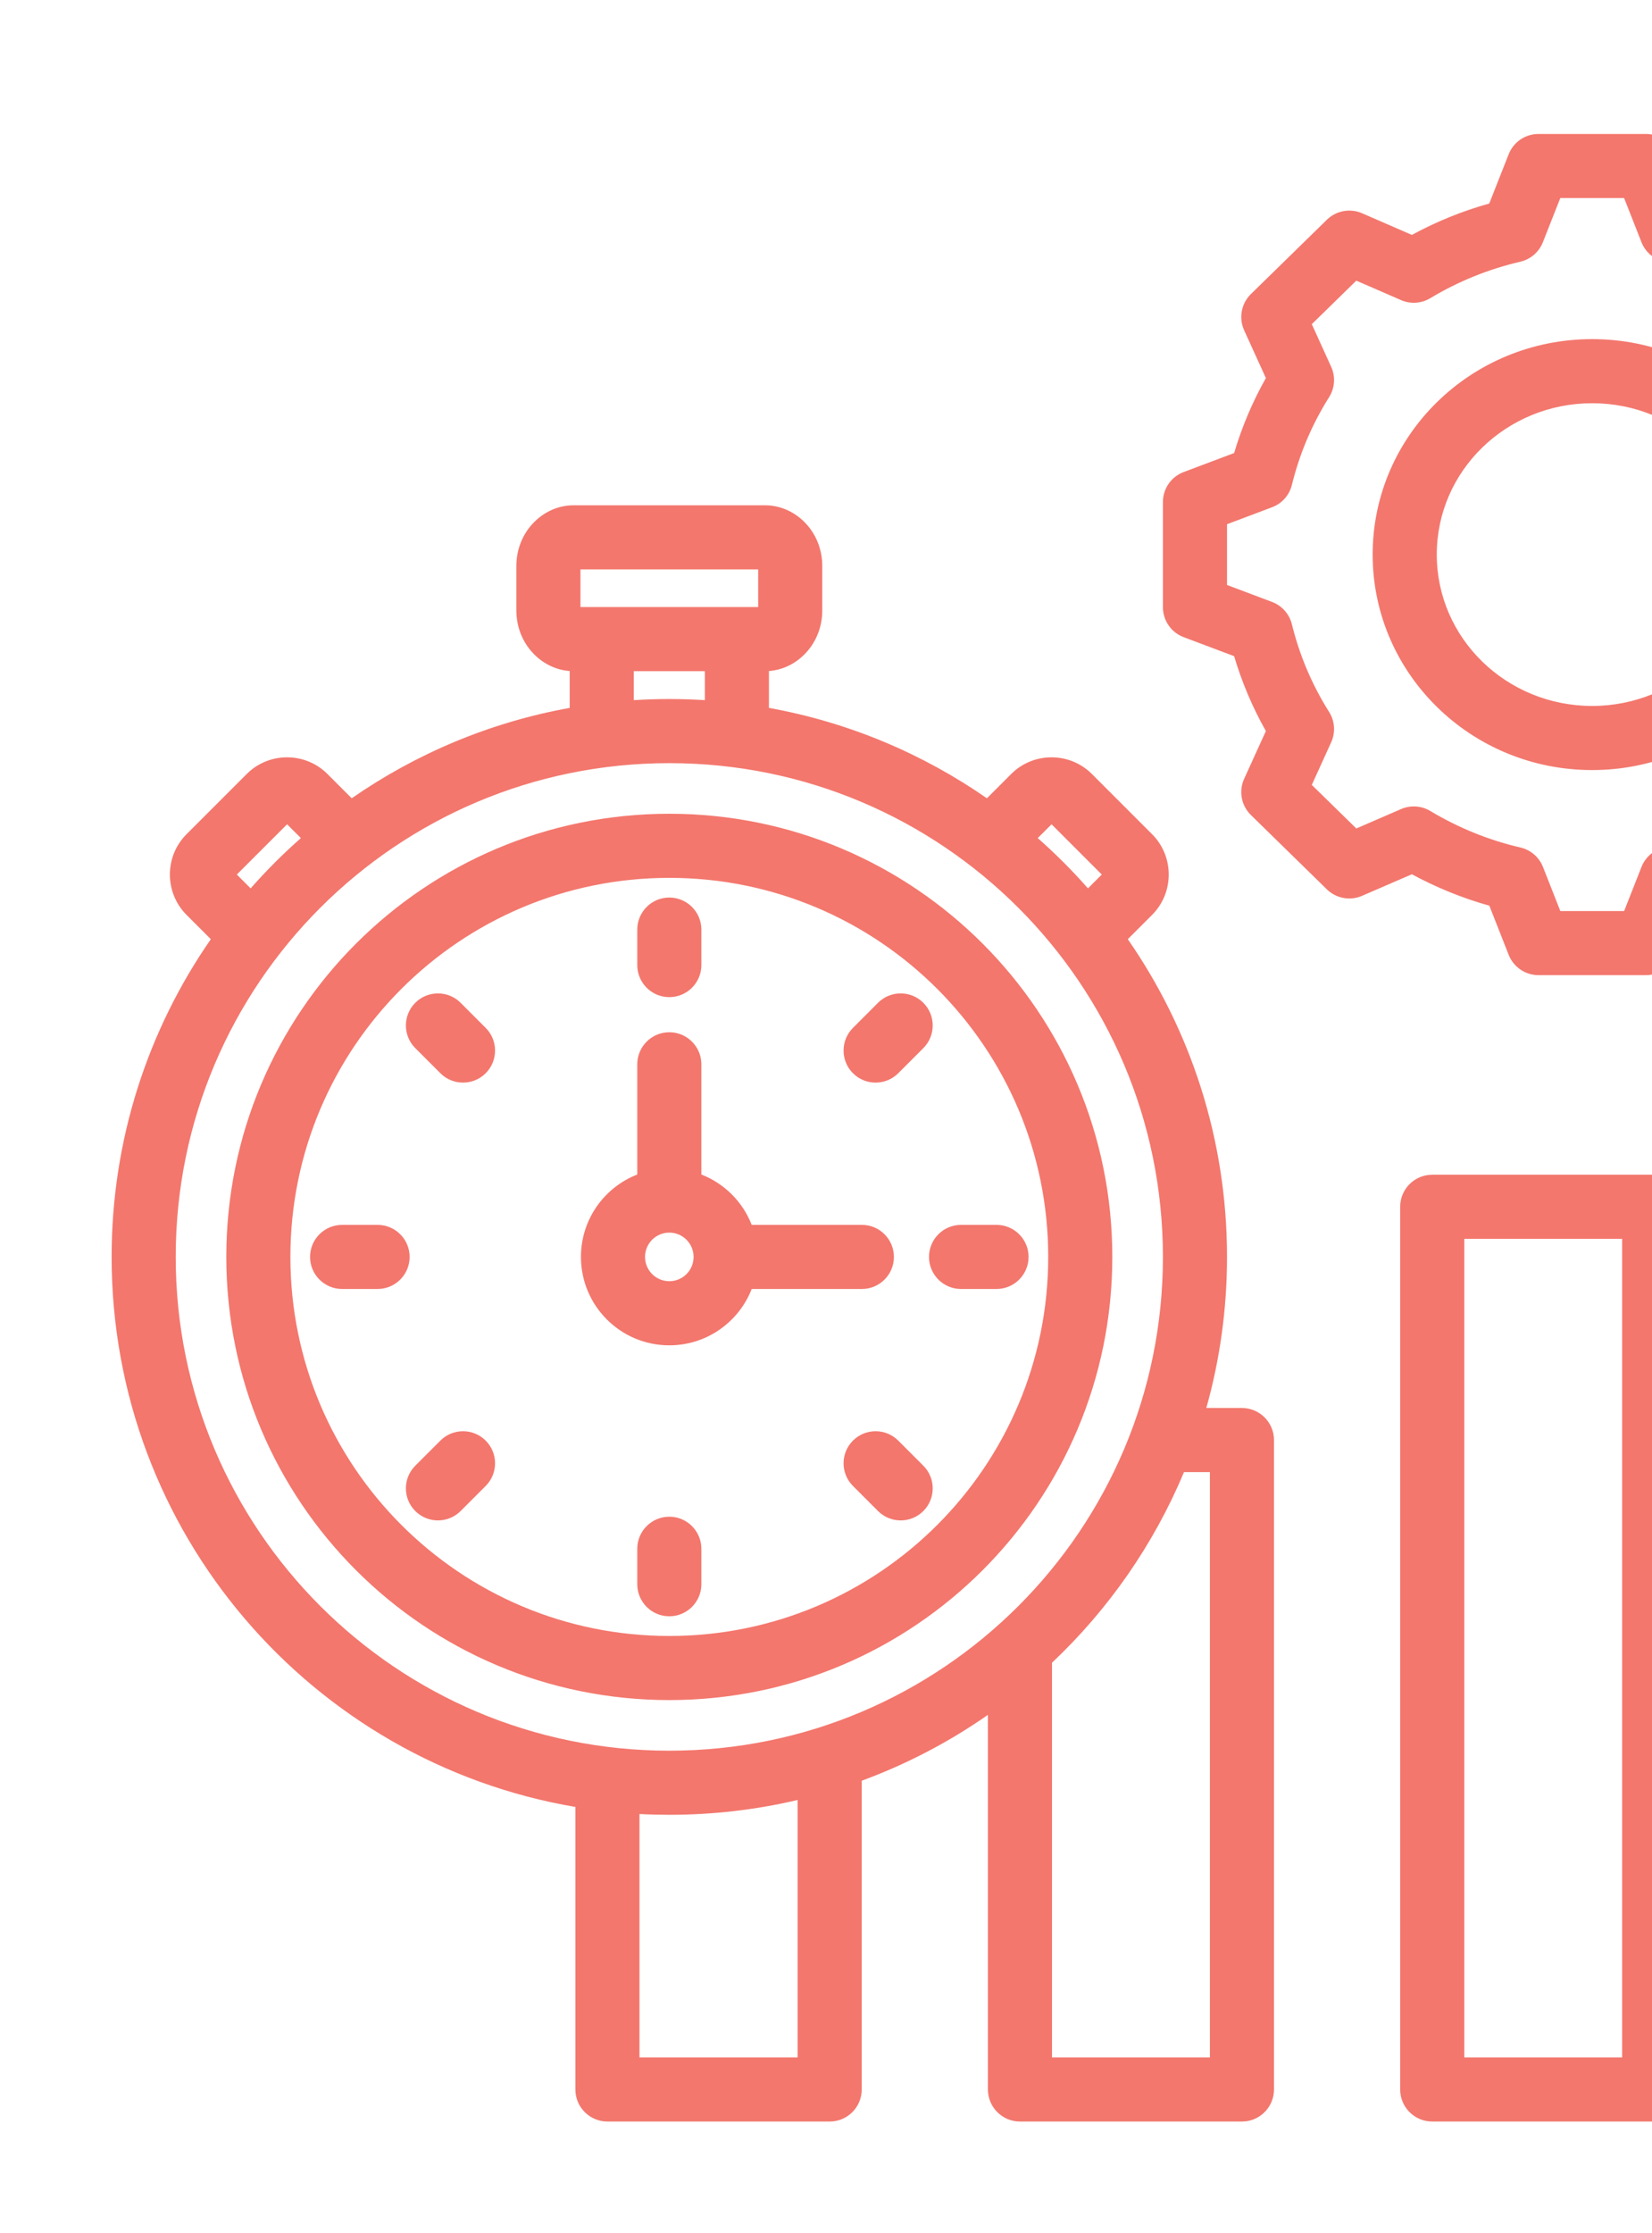 <svg width="74" height="100" viewBox="0 0 74 100" fill="none" xmlns="http://www.w3.org/2000/svg">
<path fill-rule="evenodd" clip-rule="evenodd" d="M25.774 80.911C13.98 78.91 5 68.645 5 56.282C5 50.996 6.642 46.093 9.444 42.055L8.357 40.968C7.361 39.973 7.361 38.348 8.357 37.353L11.052 34.658C12.047 33.662 13.672 33.662 14.668 34.658L15.755 35.745C18.629 33.75 21.942 32.343 25.519 31.698V30.047C24.236 29.955 23.13 28.818 23.13 27.334V25.344C23.13 23.796 24.334 22.626 25.687 22.626H34.276C35.629 22.626 36.833 23.796 36.833 25.344V27.334C36.833 28.818 35.727 29.955 34.444 30.047V31.698C38.021 32.343 41.334 33.75 44.208 35.745L45.295 34.658C46.291 33.662 47.915 33.662 48.911 34.658L51.606 37.353C52.601 38.348 52.601 39.973 51.606 40.968L50.519 42.055C53.321 46.093 54.963 50.996 54.963 56.282C54.963 58.627 54.64 60.896 54.036 63.047H55.631C56.424 63.047 57.067 63.69 57.067 64.483V93.563C57.067 94.355 56.424 94.998 55.631 94.998H45.689C44.896 94.998 44.253 94.355 44.253 93.563V76.788C42.517 77.999 40.62 78.995 38.6 79.737V93.563C38.6 94.355 37.958 94.998 37.165 94.998H27.209C26.416 94.998 25.774 94.355 25.774 93.563V80.911ZM11.227 39.779C11.929 38.982 12.681 38.23 13.478 37.528L12.86 36.91L10.609 39.16L11.227 39.779ZM28.39 31.351C28.916 31.318 29.447 31.301 29.981 31.301C30.516 31.301 31.047 31.318 31.573 31.351V30.053H28.39V31.351ZM46.485 37.528C47.282 38.23 48.033 38.982 48.735 39.779L49.353 39.16L47.103 36.91L46.485 37.528ZM53.036 65.918C51.676 69.169 49.648 72.071 47.124 74.453V92.127H54.196V65.918H53.036ZM35.729 80.599C33.884 81.034 31.959 81.263 29.981 81.263C29.533 81.263 29.087 81.252 28.645 81.228V92.127H35.729V80.599ZM29.981 34.172C17.77 34.172 7.871 44.071 7.871 56.282C7.871 68.493 17.77 78.392 29.981 78.392C42.193 78.392 52.092 68.493 52.092 56.282C52.092 44.071 42.193 34.172 29.981 34.172ZM29.981 36.438C40.941 36.438 49.825 45.323 49.825 56.282C49.825 67.242 40.941 76.126 29.981 76.126C19.022 76.126 10.137 67.242 10.137 56.282C10.137 45.323 19.022 36.438 29.981 36.438ZM29.981 39.309C20.608 39.309 13.008 46.908 13.008 56.282C13.008 65.656 20.608 73.255 29.981 73.255C39.355 73.255 46.954 65.656 46.954 56.282C46.954 46.908 39.355 39.309 29.981 39.309ZM33.672 57.718C33.097 59.194 31.661 60.241 29.981 60.241C27.795 60.241 26.023 58.469 26.023 56.282C26.023 54.602 27.069 53.167 28.546 52.592V47.657C28.546 46.865 29.189 46.222 29.981 46.222C30.774 46.222 31.417 46.865 31.417 47.657V52.592C32.448 52.993 33.27 53.815 33.672 54.847H38.607C39.399 54.847 40.042 55.49 40.042 56.282C40.042 57.075 39.399 57.718 38.607 57.718H33.672ZM29.981 55.194C29.381 55.194 28.894 55.681 28.894 56.282C28.894 56.883 29.381 57.37 29.981 57.37C30.582 57.37 31.069 56.883 31.069 56.282C31.069 55.682 30.582 55.194 29.981 55.194ZM41.36 65.631C41.92 66.191 41.92 67.101 41.36 67.661C40.8 68.221 39.89 68.221 39.33 67.661L38.207 66.538C37.647 65.977 37.647 65.068 38.207 64.508C38.767 63.947 39.677 63.947 40.237 64.508L41.36 65.631ZM20.633 67.661C20.072 68.221 19.163 68.221 18.602 67.661C18.042 67.101 18.042 66.191 18.602 65.631L19.726 64.508C20.286 63.947 21.196 63.947 21.756 64.508C22.316 65.068 22.316 65.977 21.756 66.538L20.633 67.661ZM18.602 46.933C18.042 46.373 18.042 45.463 18.602 44.903C19.163 44.343 20.072 44.343 20.633 44.903L21.756 46.027C22.316 46.587 22.316 47.497 21.756 48.057C21.196 48.617 20.286 48.617 19.726 48.057L18.602 46.933ZM15.325 57.718C14.533 57.718 13.889 57.074 13.889 56.282C13.889 55.49 14.533 54.847 15.325 54.847H16.913C17.706 54.847 18.349 55.49 18.349 56.282C18.349 57.074 17.706 57.718 16.913 57.718H15.325ZM31.417 70.939C31.417 71.731 30.774 72.374 29.981 72.374C29.189 72.374 28.546 71.731 28.546 70.939V69.35C28.546 68.558 29.189 67.915 29.981 67.915C30.774 67.915 31.417 68.558 31.417 69.35V70.939ZM39.33 44.903C39.89 44.343 40.8 44.343 41.36 44.903C41.92 45.464 41.92 46.373 41.36 46.933L40.237 48.057C39.677 48.617 38.767 48.617 38.207 48.057C37.647 47.497 37.647 46.587 38.207 46.027L39.33 44.903ZM44.638 54.847C45.43 54.847 46.074 55.49 46.074 56.282C46.074 57.074 45.43 57.718 44.638 57.718H43.049C42.257 57.718 41.614 57.074 41.614 56.282C41.614 55.49 42.257 54.847 43.049 54.847H44.638ZM28.546 41.626C28.546 40.833 29.189 40.19 29.981 40.19C30.774 40.19 31.417 40.833 31.417 41.626V43.214C31.417 44.007 30.774 44.65 29.981 44.65C29.189 44.65 28.546 44.007 28.546 43.214V41.626ZM26.001 25.497V27.182H33.962V25.497H26.001ZM75.932 9.113C77.138 9.451 78.299 9.922 79.397 10.519L81.627 9.549C82.163 9.317 82.786 9.431 83.203 9.839L86.606 13.167C87.038 13.589 87.16 14.236 86.91 14.786L85.94 16.928C86.541 17.992 87.017 19.117 87.361 20.287L89.619 21.137C90.178 21.347 90.549 21.882 90.549 22.48V27.188C90.549 27.785 90.178 28.32 89.619 28.531L87.36 29.381C87.016 30.547 86.538 31.67 85.939 32.733L86.91 34.877C87.16 35.427 87.038 36.074 86.606 36.496L83.203 39.824C82.786 40.231 82.164 40.346 81.629 40.114L79.4 39.149C78.303 39.745 77.138 40.216 75.931 40.555L75.065 42.755C74.849 43.304 74.32 43.665 73.73 43.665H68.915C68.326 43.665 67.796 43.304 67.58 42.755L66.714 40.555C65.505 40.216 64.342 39.742 63.243 39.148L61.011 40.114C60.476 40.346 59.854 40.231 59.437 39.824L56.034 36.496C55.602 36.073 55.48 35.425 55.73 34.875L56.704 32.735C56.104 31.673 55.628 30.548 55.282 29.382L53.022 28.531C52.462 28.32 52.092 27.785 52.092 27.188V22.48C52.092 21.882 52.462 21.347 53.022 21.137L55.282 20.286C55.628 19.117 56.104 17.993 56.704 16.929L55.73 14.788C55.48 14.238 55.602 13.59 56.034 13.167L59.437 9.839C59.855 9.431 60.478 9.317 61.013 9.549L63.243 10.519C64.341 9.922 65.503 9.451 66.71 9.113L67.58 6.907C67.796 6.358 68.326 5.998 68.915 5.998H73.73C74.32 5.998 74.85 6.359 75.066 6.909L75.932 9.113ZM73.528 10.845L72.751 8.869H69.892L69.111 10.848C68.938 11.286 68.561 11.612 68.101 11.719C66.677 12.05 65.319 12.6 64.071 13.351C63.673 13.591 63.184 13.624 62.758 13.438L60.754 12.567L58.761 14.516L59.629 16.425C59.829 16.865 59.794 17.375 59.536 17.784C58.77 19 58.21 20.322 57.869 21.713C57.756 22.173 57.424 22.548 56.98 22.714L54.963 23.474V26.194L56.98 26.953C57.423 27.12 57.756 27.494 57.869 27.954C58.21 29.34 58.77 30.666 59.535 31.877C59.794 32.286 59.829 32.798 59.629 33.238L58.761 35.147L60.755 37.097L62.76 36.228C63.184 36.045 63.671 36.077 64.068 36.314C65.317 37.062 66.676 37.618 68.105 37.949C68.565 38.055 68.944 38.382 69.117 38.822L69.893 40.794H72.752L73.528 38.822C73.701 38.382 74.079 38.056 74.539 37.949C75.962 37.618 77.324 37.069 78.567 36.317C78.965 36.077 79.454 36.044 79.881 36.228L81.885 37.097L83.881 35.146L83.016 33.236C82.817 32.798 82.851 32.289 83.107 31.882C83.868 30.666 84.434 29.344 84.771 27.958C84.883 27.497 85.216 27.12 85.66 26.953L87.678 26.194V23.474L85.66 22.714C85.215 22.547 84.882 22.171 84.77 21.709C84.434 20.32 83.874 18.998 83.109 17.784C82.852 17.376 82.817 16.866 83.016 16.427L83.881 14.517L81.886 12.567L79.882 13.438C79.456 13.624 78.967 13.591 78.569 13.351C77.321 12.6 75.963 12.05 74.539 11.719C74.079 11.612 73.701 11.285 73.528 10.845ZM71.32 15.185C76.762 15.185 81.158 19.511 81.158 24.831C81.158 30.152 76.761 34.482 71.32 34.482C65.879 34.482 61.487 30.152 61.487 24.831C61.487 19.511 65.879 15.185 71.32 15.185ZM71.32 18.056C67.482 18.056 64.359 21.079 64.359 24.831C64.359 28.584 67.482 31.611 71.32 31.611C75.158 31.611 78.287 28.584 78.287 24.831C78.287 21.079 75.158 18.056 71.32 18.056ZM75.533 54.037V93.563C75.533 94.355 74.891 94.998 74.098 94.998H64.155C63.362 94.998 62.72 94.355 62.72 93.563V54.037C62.72 53.245 63.362 52.602 64.155 52.602H74.098C74.891 52.602 75.533 53.245 75.533 54.037ZM72.662 55.473H65.591V92.127H72.662V55.473ZM82.622 43.214H92.564C93.357 43.214 94 43.856 94 44.649V93.563C94 94.355 93.357 94.998 92.564 94.998H82.622C81.829 94.998 81.186 94.355 81.186 93.563V44.649C81.186 43.856 81.829 43.214 82.622 43.214ZM84.058 46.085V92.127H91.129V46.085H84.058Z" fill="#F3776D"/>
</svg>
